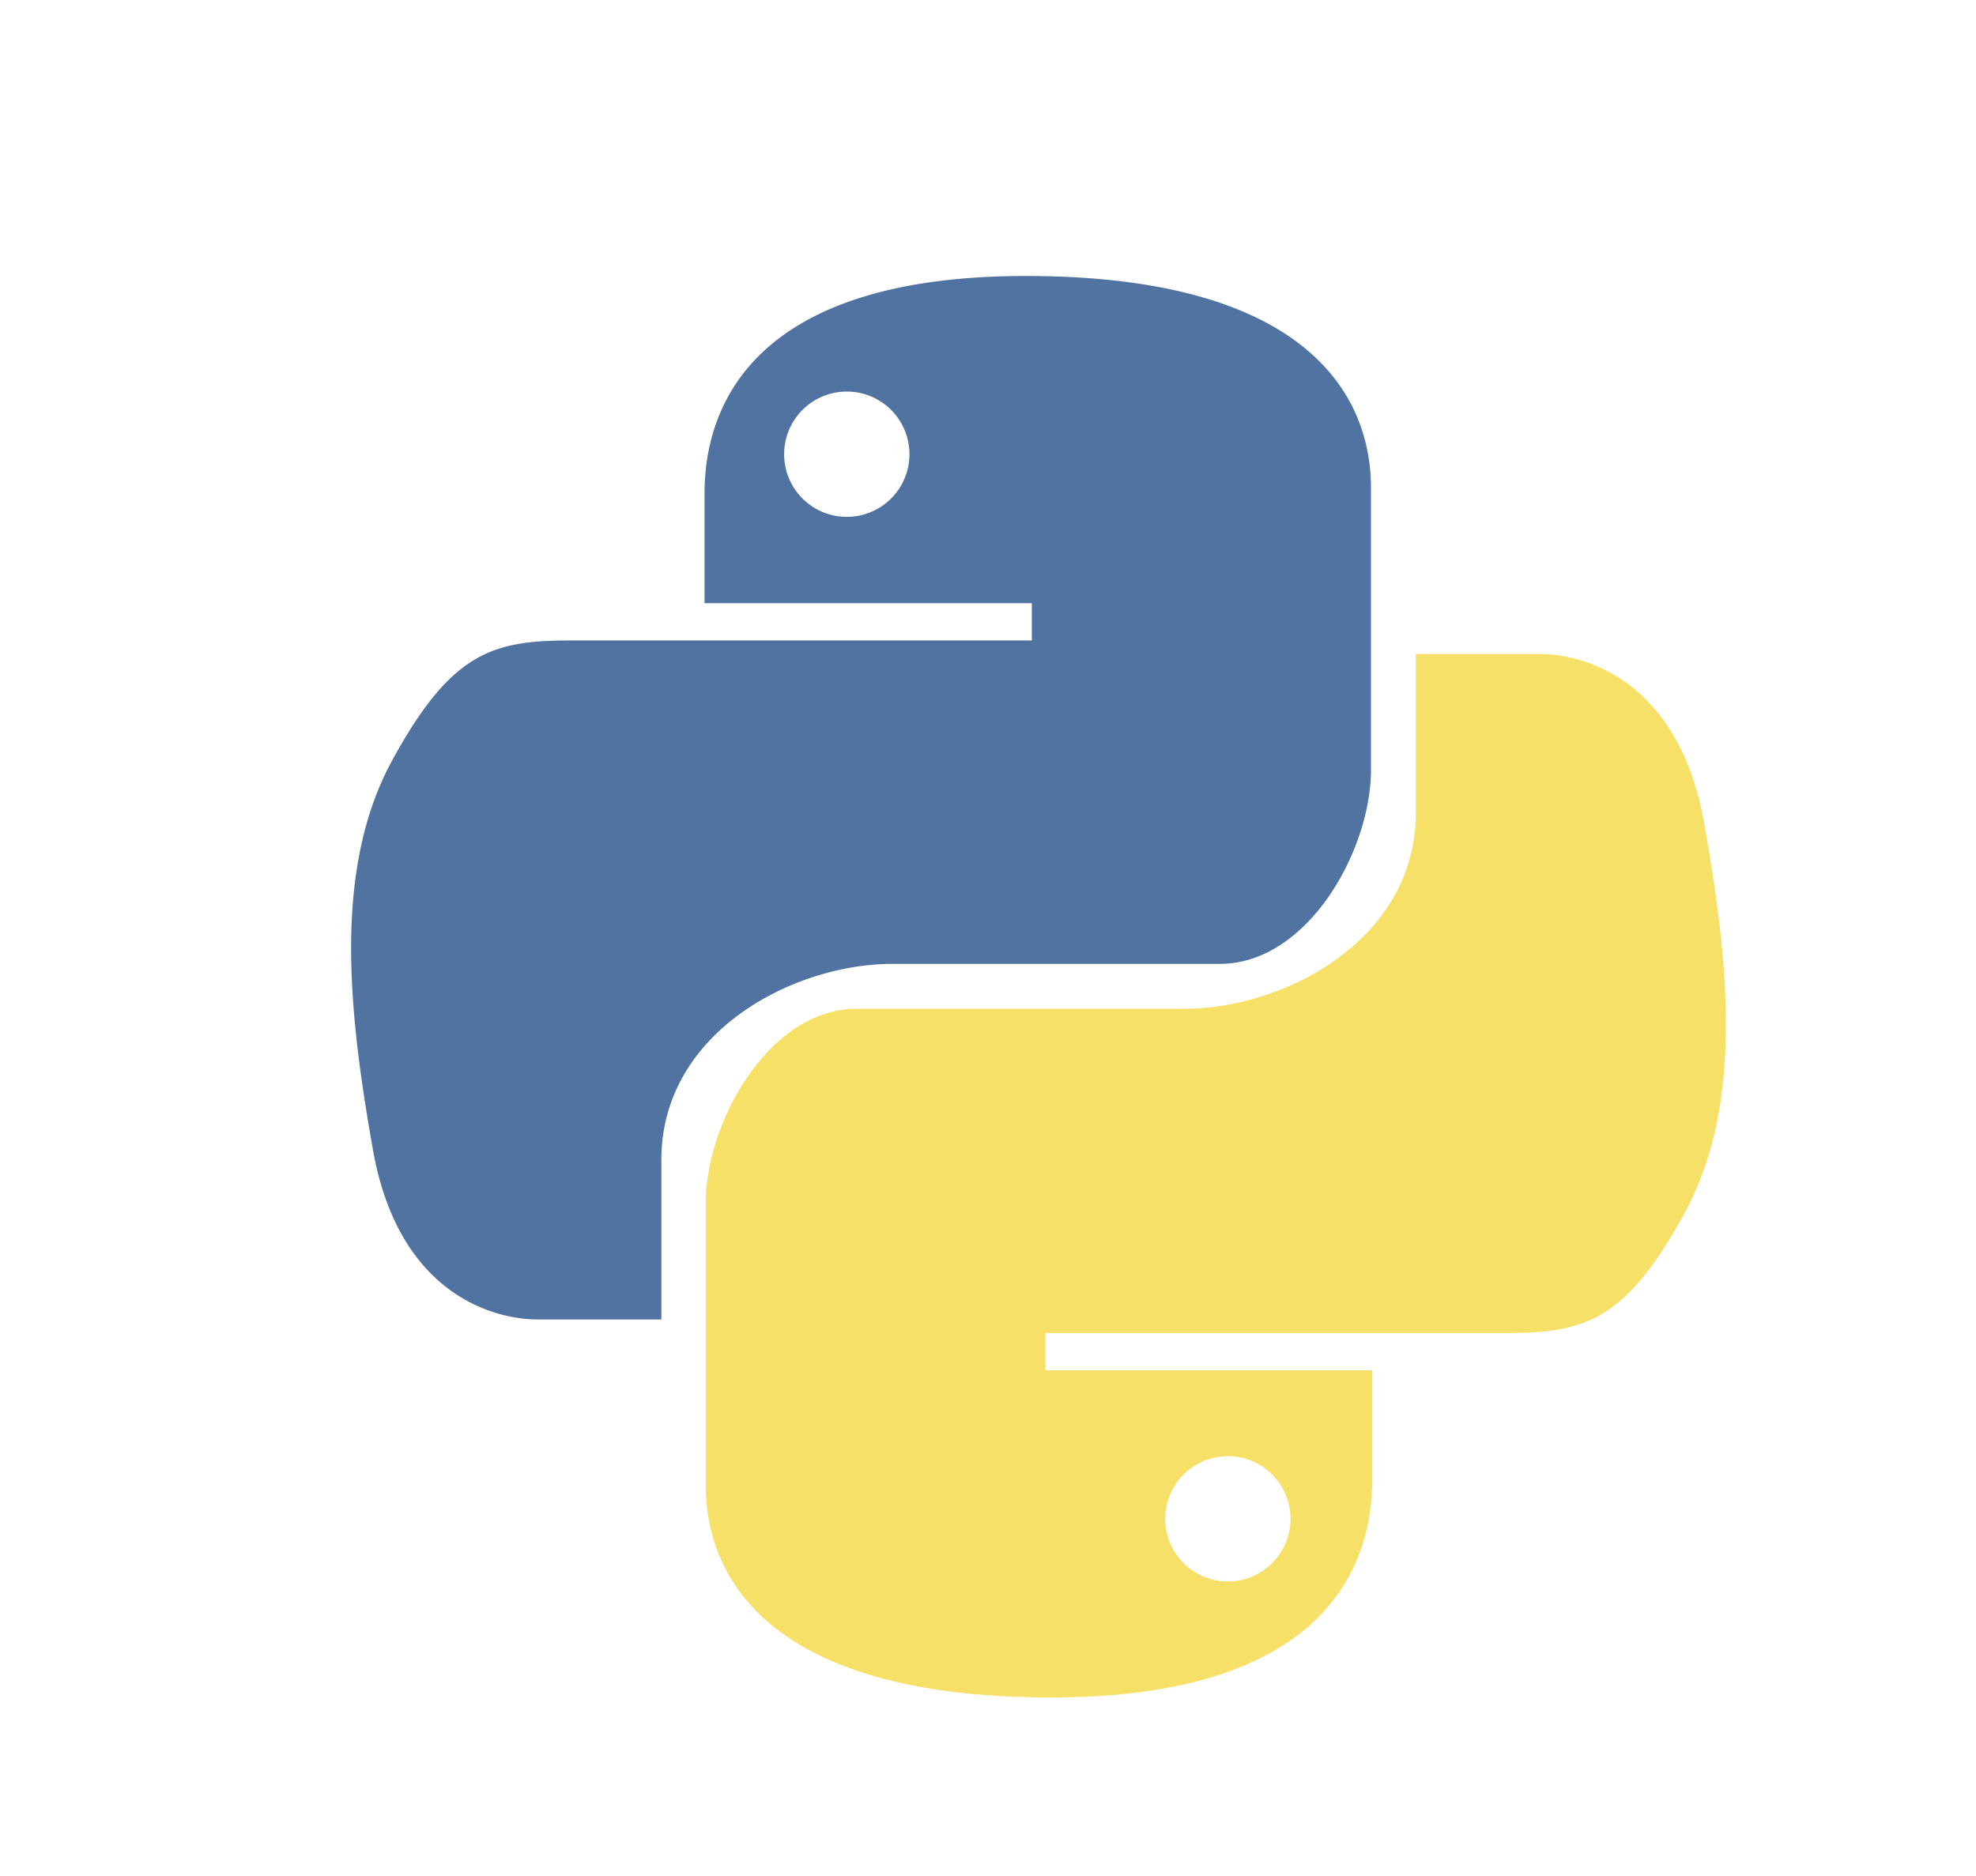 <svg id="Capa_1" data-name="Capa 1" xmlns="http://www.w3.org/2000/svg" viewBox="0 0 46.67 44.31"><defs><style>.cls-1{fill:#f7e068;}.cls-2{fill:#5073a1;}</style></defs><title>opciones</title><path class="cls-1" d="M40.25,19.45c-0.6-3.38-2.82-4-3.89-4H33.44v3.75c0,3-3.1,4.63-5.46,4.63H20.24c-2.08,0-3.57,2.69-3.57,4.58V35.1c0,2.22,1.57,5,8.15,5s7.59-3.2,7.59-5.14V32.37H24.69V31.49H35.57c1.85,0,2.82-.28,4.21-2.82S40.85,22.83,40.25,19.45ZM29,34.4a1.48,1.48,0,1,1-1.48,1.48A1.48,1.48,0,0,1,29,34.4Z"/><path class="cls-2" d="M8.81,27.17c0.6,3.38,2.82,4,3.89,4h2.92V27.4c0-3,3.1-4.63,5.46-4.63h7.73c2.08,0,3.57-2.69,3.57-4.58V11.52c0-2.22-1.57-5-8.15-5s-7.59,3.2-7.59,5.14v2.59h7.73v0.88H13.48c-1.85,0-2.82.28-4.21,2.82S8.21,23.79,8.81,27.17ZM20,12.21a1.48,1.48,0,1,1,1.48-1.48A1.48,1.48,0,0,1,20,12.21Z"/></svg>